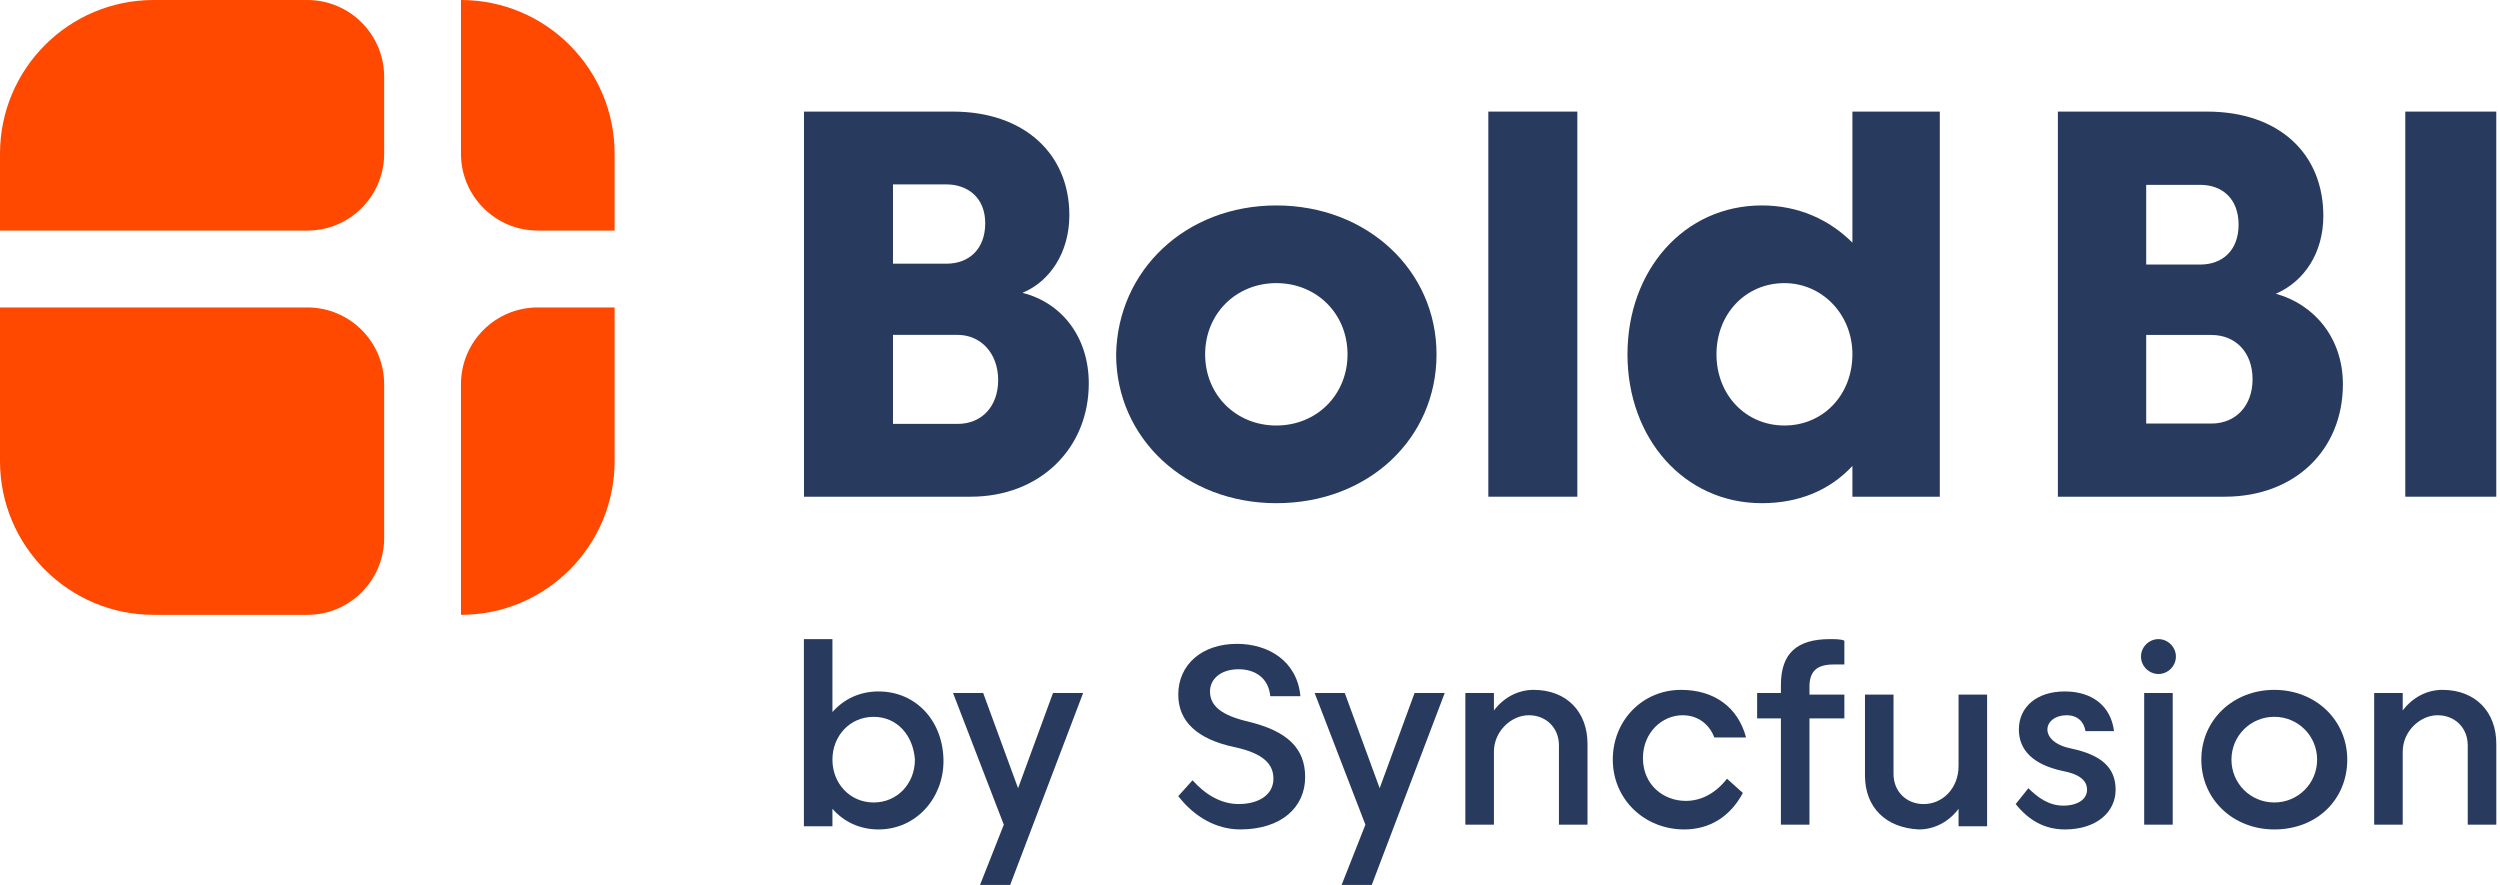<svg width="113" height="40" viewBox="0 0 113 40" fill="none" xmlns="http://www.w3.org/2000/svg">
<path d="M36.34 22.451V5.044H43.069C46.287 5.044 48.335 6.946 48.335 9.725C48.335 11.407 47.457 12.724 46.214 13.236C47.969 13.675 49.213 15.211 49.213 17.332C49.213 20.257 47.018 22.451 43.873 22.451H36.34ZM42.776 8.335H40.363V11.919H42.776C43.8 11.919 44.532 11.261 44.532 10.091C44.532 8.92 43.727 8.335 42.776 8.335ZM43.288 15.137H40.363V19.16H43.288C44.385 19.16 45.117 18.356 45.117 17.185C45.117 15.942 44.312 15.137 43.288 15.137Z" fill="#283A5E"/>
<path d="M57.69 9.286C61.786 9.286 64.931 12.212 64.931 16.015C64.931 19.819 61.859 22.744 57.69 22.744C53.594 22.744 50.449 19.819 50.449 16.015C50.522 12.212 53.594 9.286 57.69 9.286ZM57.69 19.233C59.519 19.233 60.908 17.844 60.908 16.015C60.908 14.187 59.519 12.797 57.69 12.797C55.862 12.797 54.472 14.187 54.472 16.015C54.472 17.844 55.862 19.233 57.69 19.233Z" fill="#283A5E"/>
<path d="M71.296 5.044H67.273V22.451H71.296V5.044Z" fill="#283A5E"/>
<path d="M79.633 9.286C81.316 9.286 82.705 9.944 83.729 10.968V5.044H87.679V22.451H83.729V21.062C82.705 22.159 81.316 22.744 79.633 22.744C76.122 22.744 73.562 19.818 73.562 16.015C73.562 12.212 76.122 9.286 79.633 9.286ZM80.657 19.233C82.413 19.233 83.729 17.844 83.729 16.015C83.729 14.187 82.339 12.797 80.657 12.797C78.902 12.797 77.585 14.187 77.585 16.015C77.585 17.844 78.902 19.233 80.657 19.233Z" fill="#283A5E"/>
<path d="M39.706 37.491C38.845 37.491 38.128 37.132 37.626 36.559V37.347H36.336V28.888H37.626V32.185C38.128 31.612 38.845 31.253 39.706 31.253C41.426 31.253 42.645 32.616 42.645 34.408C42.645 36.057 41.426 37.491 39.706 37.491ZM39.49 32.401C38.415 32.401 37.626 33.261 37.626 34.336C37.626 35.412 38.415 36.272 39.49 36.272C40.566 36.272 41.354 35.412 41.354 34.336C41.283 33.261 40.566 32.401 39.49 32.401Z" fill="#283A5E"/>
<path d="M44.297 40L45.372 37.276L43.078 31.325H44.44L46.017 35.627L47.595 31.325H48.957L45.659 40H44.297Z" fill="#283A5E"/>
<path d="M53.903 35.268C54.477 35.913 55.194 36.343 55.982 36.343C56.914 36.343 57.559 35.913 57.559 35.196C57.559 34.551 57.129 34.049 55.767 33.763C54.118 33.404 53.258 32.615 53.258 31.397C53.258 30.035 54.333 29.102 55.91 29.102C57.344 29.102 58.635 29.891 58.778 31.468H57.416C57.344 30.68 56.771 30.25 55.982 30.25C55.194 30.25 54.692 30.68 54.692 31.253C54.692 31.898 55.194 32.329 56.412 32.615C58.205 33.046 58.993 33.834 58.993 35.125C58.993 36.487 57.918 37.49 56.054 37.49C54.978 37.49 53.975 36.917 53.258 35.985L53.903 35.268Z" fill="#283A5E"/>
<path d="M60.641 40L61.716 37.276L59.422 31.325H60.784L62.361 35.627L63.938 31.325H65.301L62.003 40H60.641Z" fill="#283A5E"/>
<path d="M71.755 33.619V37.276H70.464V33.691C70.464 32.902 69.891 32.329 69.102 32.329C68.314 32.329 67.525 33.046 67.525 33.978V37.276H66.234V31.325H67.525V32.114C67.955 31.54 68.6 31.182 69.317 31.182C70.823 31.182 71.755 32.185 71.755 33.619Z" fill="#283A5E"/>
<path d="M78.777 35.842C78.204 36.917 77.272 37.491 76.125 37.491C74.332 37.491 72.898 36.129 72.898 34.336C72.898 32.544 74.261 31.182 75.981 31.182C77.487 31.182 78.562 31.97 78.921 33.333H77.487C77.272 32.759 76.77 32.329 76.053 32.329C75.121 32.329 74.261 33.117 74.261 34.265C74.261 35.483 75.193 36.2 76.196 36.2C76.913 36.2 77.558 35.842 78.06 35.197L78.777 35.842Z" fill="#283A5E"/>
<path d="M83.365 30.035C83.222 30.035 83.007 30.035 82.863 30.035C82.075 30.035 81.788 30.393 81.788 31.038V31.397H83.365V32.472H81.788V37.276H80.497V32.472H79.422V31.325H80.497V30.967C80.497 29.533 81.214 28.888 82.72 28.888C82.935 28.888 83.222 28.888 83.365 28.959V30.035Z" fill="#283A5E"/>
<path d="M84.297 35.053V31.397H85.587V34.981C85.587 35.77 86.161 36.344 86.95 36.344C87.81 36.344 88.527 35.627 88.527 34.623V31.397H89.817V37.347H88.527V36.559C88.097 37.132 87.451 37.491 86.734 37.491C85.229 37.419 84.297 36.487 84.297 35.053Z" fill="#283A5E"/>
<path d="M91.683 35.627C92.113 36.057 92.615 36.415 93.26 36.415C93.905 36.415 94.335 36.129 94.335 35.698C94.335 35.268 93.977 34.981 93.189 34.838C91.898 34.551 91.253 33.906 91.253 32.974C91.253 31.97 92.041 31.253 93.332 31.253C94.551 31.253 95.411 31.899 95.554 33.046H94.264C94.192 32.616 93.905 32.329 93.403 32.329C92.902 32.329 92.543 32.616 92.543 32.974C92.543 33.333 92.902 33.691 93.619 33.834C94.981 34.121 95.626 34.695 95.626 35.698C95.626 36.702 94.766 37.491 93.332 37.491C92.4 37.491 91.683 37.061 91.109 36.344L91.683 35.627Z" fill="#283A5E"/>
<path d="M97.562 28.888C97.992 28.888 98.351 29.246 98.351 29.676C98.351 30.107 97.992 30.465 97.562 30.465C97.132 30.465 96.773 30.107 96.773 29.676C96.773 29.246 97.132 28.888 97.562 28.888ZM96.917 31.325H98.207V37.276H96.917V31.325Z" fill="#283A5E"/>
<path d="M102.798 31.182C104.662 31.182 106.096 32.544 106.096 34.336C106.096 36.128 104.734 37.491 102.798 37.491C100.934 37.491 99.5 36.128 99.5 34.336C99.5 32.544 100.934 31.182 102.798 31.182ZM102.798 36.272C103.873 36.272 104.734 35.411 104.734 34.336C104.734 33.261 103.873 32.4 102.798 32.4C101.722 32.4 100.862 33.261 100.862 34.336C100.862 35.411 101.722 36.272 102.798 36.272Z" fill="#283A5E"/>
<path d="M112.833 33.619V37.276H111.542V33.691C111.542 32.902 110.969 32.329 110.18 32.329C109.392 32.329 108.603 33.046 108.603 33.978V37.276H107.312V31.325H108.603V32.114C109.033 31.54 109.678 31.182 110.395 31.182C111.901 31.182 112.833 32.185 112.833 33.619Z" fill="#283A5E"/>
<path fill-rule="evenodd" clip-rule="evenodd" d="M93.016 22.451V5.044H99.754C103 5.044 105.015 6.932 105.015 9.757C105.015 11.436 104.146 12.729 102.865 13.277C104.592 13.75 105.899 15.267 105.899 17.367C105.899 20.327 103.737 22.451 100.555 22.451H93.016ZM99.444 8.355H97.008V11.958H99.444C100.464 11.958 101.184 11.314 101.184 10.154C101.184 8.998 100.464 8.355 99.444 8.355ZM99.953 15.14H97.008V19.145H99.953C101.05 19.145 101.816 18.349 101.816 17.142C101.816 15.925 101.05 15.14 99.953 15.14Z" fill="#283A5E"/>
<path fill-rule="evenodd" clip-rule="evenodd" d="M112.832 5.044V22.451H108.719V5.044H112.832Z" fill="#283A5E"/>
<path fill-rule="evenodd" clip-rule="evenodd" d="M6.945 0H13.89C15.808 0 17.364 1.556 17.364 3.473V6.948C17.364 8.866 15.808 10.422 13.89 10.422H0V6.948C0 3.109 3.109 0 6.945 0Z" fill="#FF4800"/>
<path fill-rule="evenodd" clip-rule="evenodd" d="M0 13.896H13.89C15.808 13.896 17.364 15.451 17.364 17.369V24.317C17.364 26.235 15.808 27.791 13.89 27.791H6.945C3.112 27.791 0 24.679 0 20.844V13.896Z" fill="#FF4800"/>
<path fill-rule="evenodd" clip-rule="evenodd" d="M24.309 13.896H27.781V20.844C27.781 24.679 24.669 27.791 20.836 27.791V17.369C20.836 15.448 22.389 13.896 24.309 13.896Z" fill="#FF4800"/>
<path fill-rule="evenodd" clip-rule="evenodd" d="M20.836 0C24.669 0 27.781 3.114 27.781 6.948V10.422H24.309C22.392 10.422 20.836 8.866 20.836 6.948V0Z" fill="#FF4800"/>
</svg>
